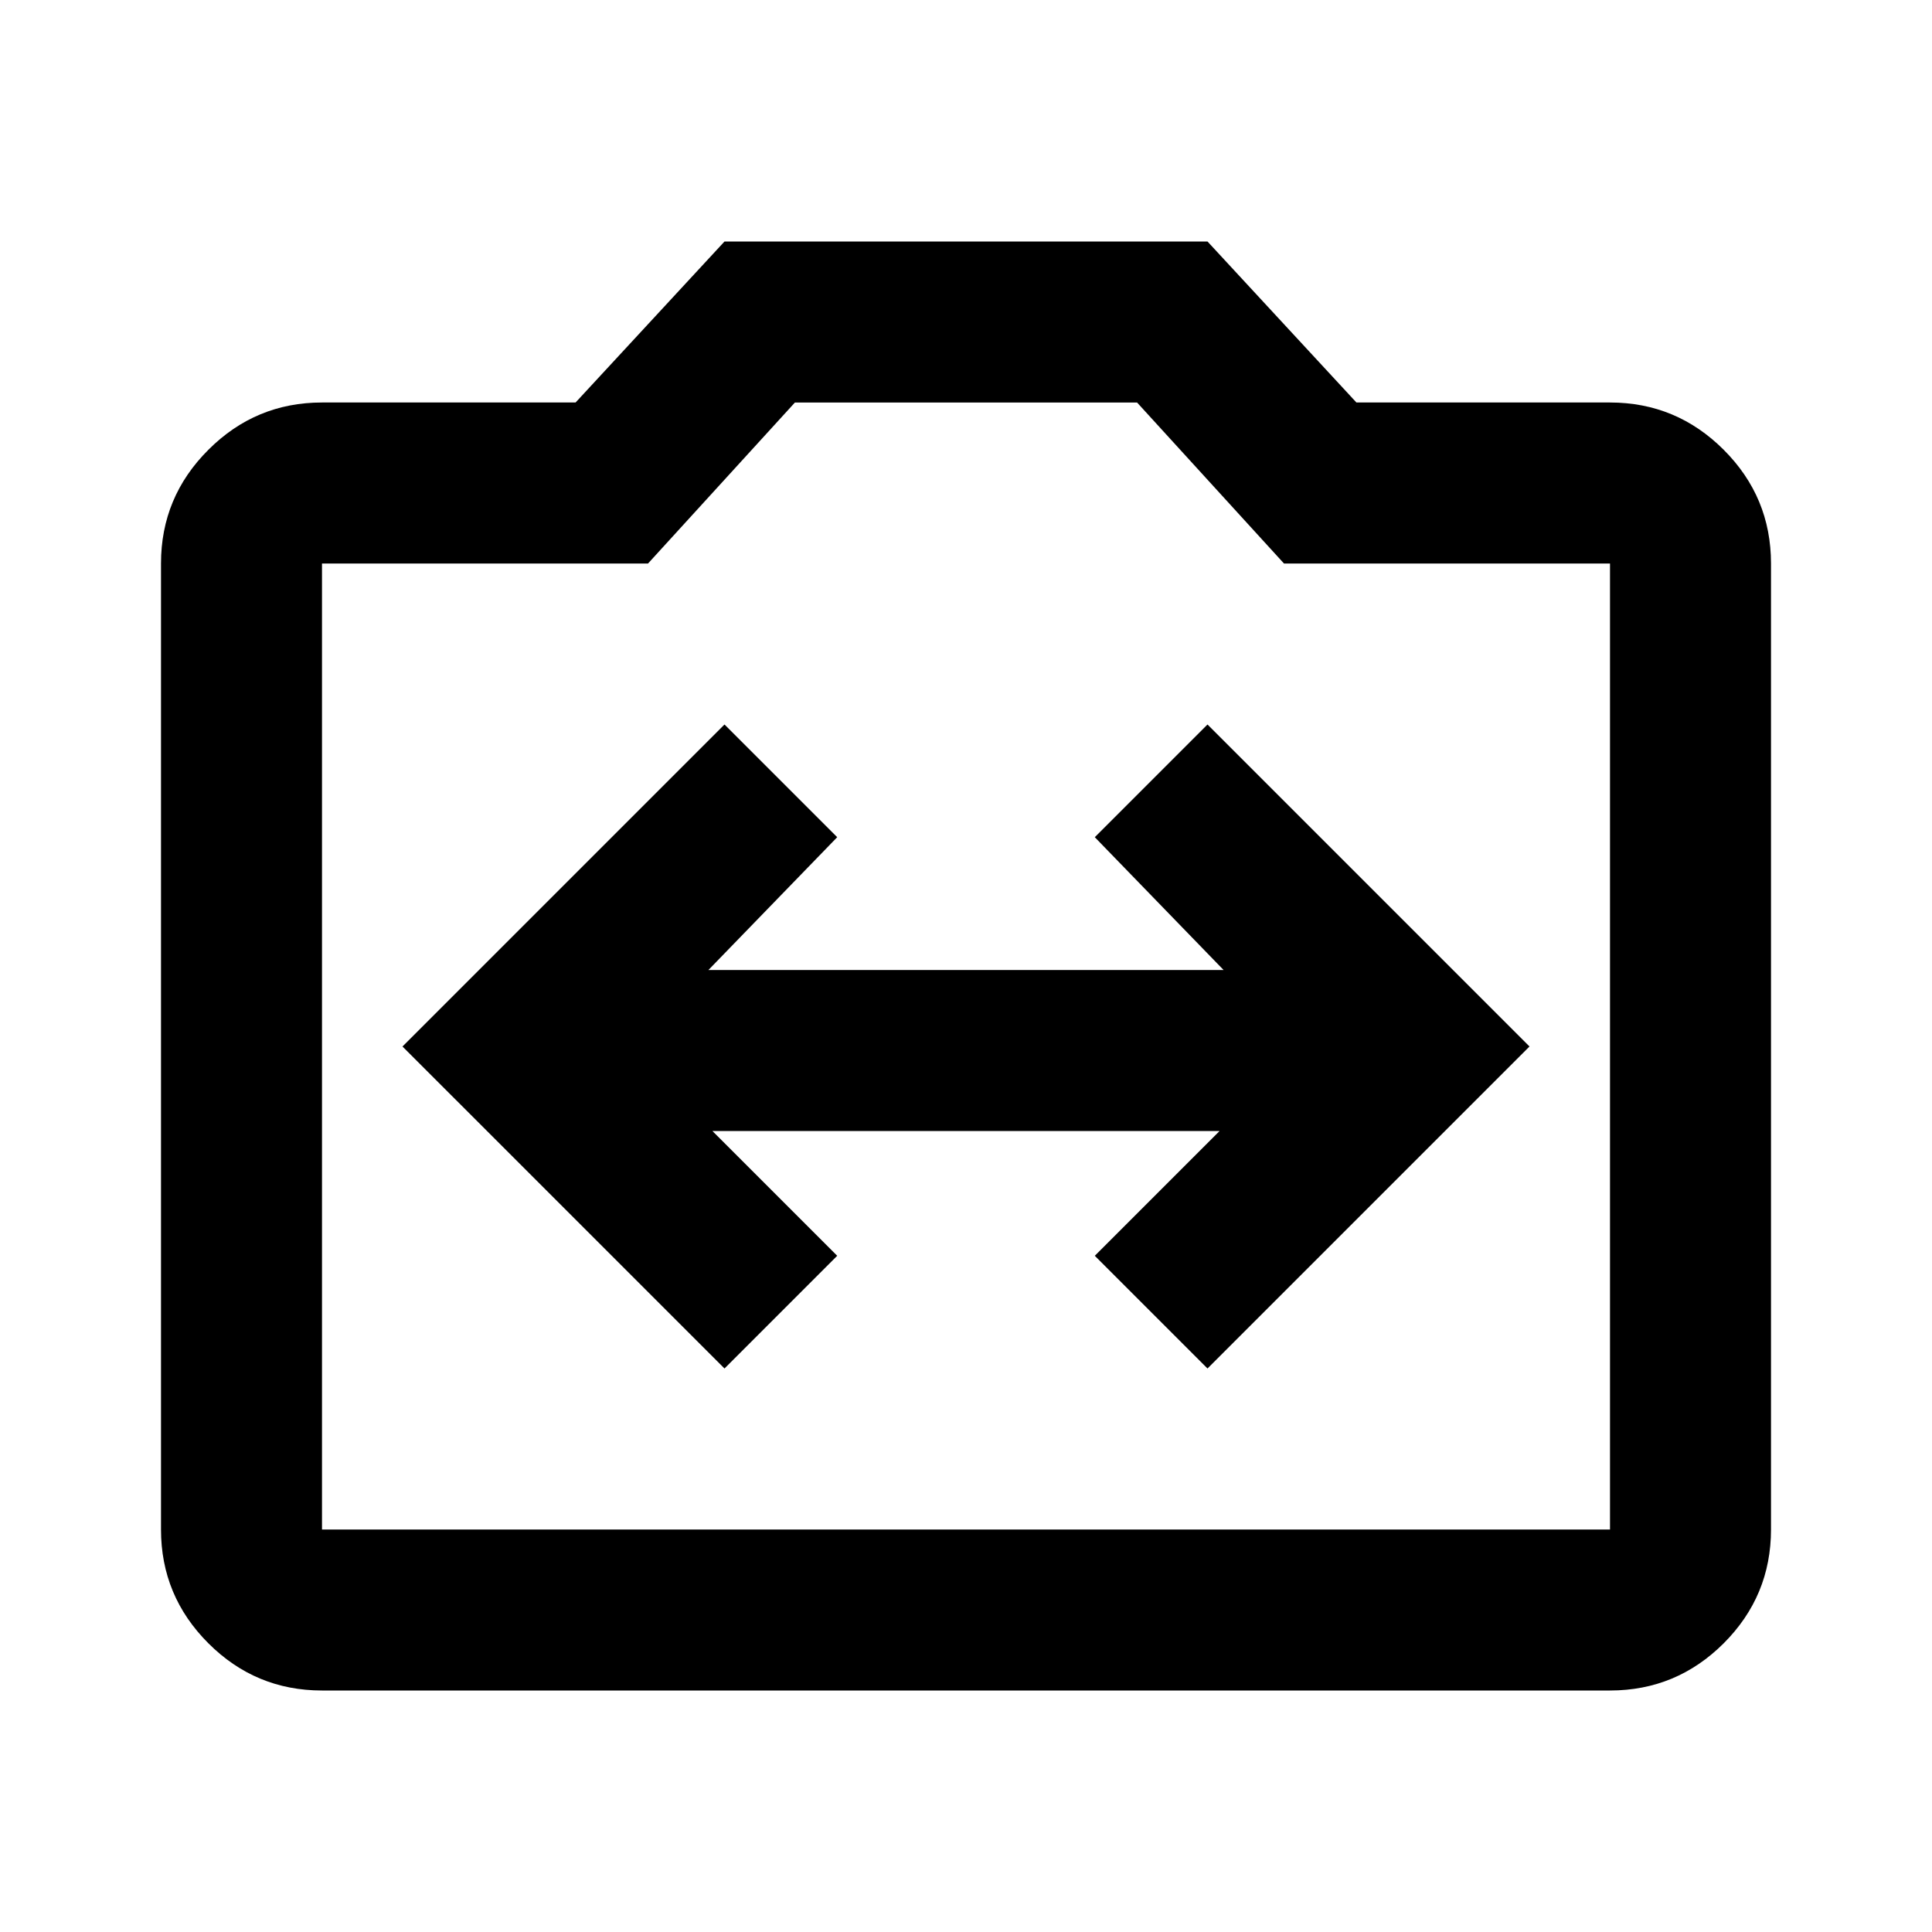 <svg xmlns="http://www.w3.org/2000/svg" viewBox="0 0 24 24"><path d="m9 17 1.4-1.4-1.55-1.55h6.3L13.6 15.6 15 17l4-4-4-4-1.4 1.4 1.6 1.65H8.8l1.6-1.65L9 9l-4 4Zm-5 4q-.825 0-1.412-.587Q2 19.825 2 19V7q0-.825.588-1.412Q3.175 5 4 5h3.15L9 3h6l1.85 2H20q.825 0 1.413.588Q22 6.175 22 7v12q0 .825-.587 1.413Q20.825 21 20 21Zm16-2V7h-4.05l-1.825-2h-4.25L8.05 7H4v12Zm-8-7Z"/></svg>